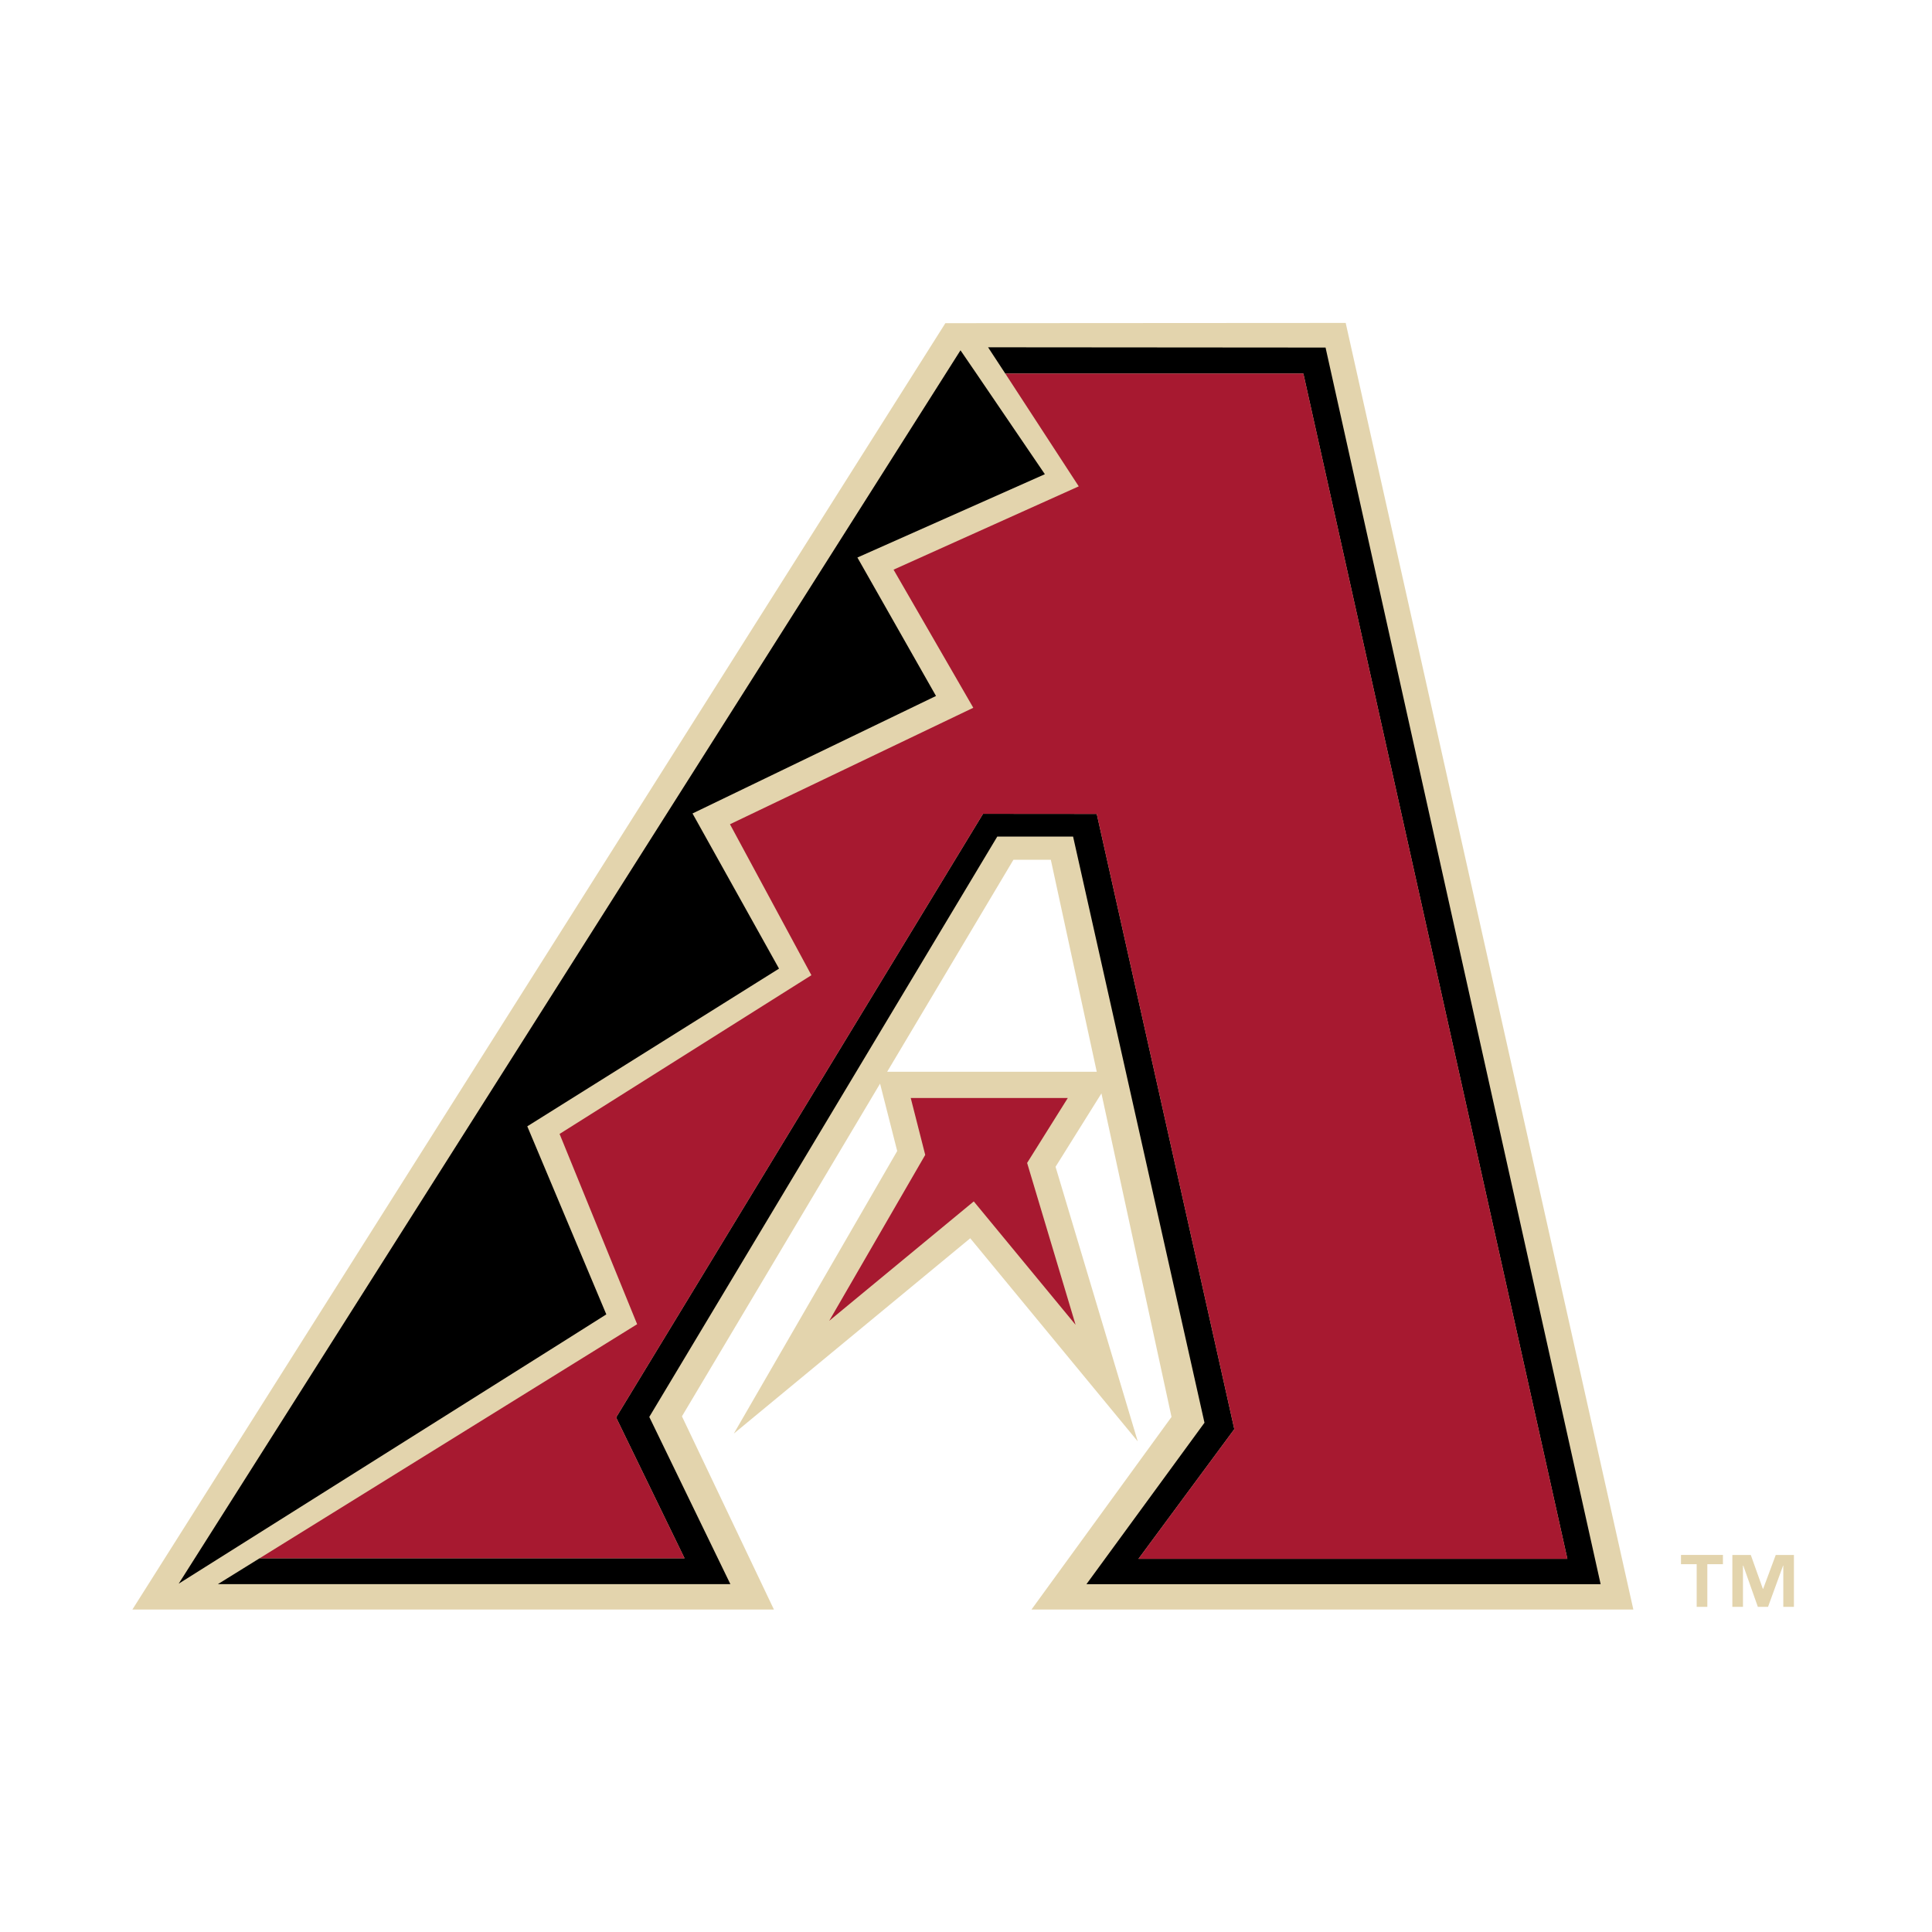 <svg width="500" height="500" viewBox="0 0 500 500" xmlns="http://www.w3.org/2000/svg"><title>arizona-diamondbacks</title><g fill-rule="nonzero" fill="none"><path d="M445.895 404.812h-4.04v11.047h-2.756v-11.047h-4.06v-2.393h10.855v2.393zm18.367 11.047h-2.746v-10.689h-.054l-3.898 10.689h-2.633l-3.775-10.689h-.078v10.689h-2.746v-13.434h4.771l3.123 8.762h.079l3.256-8.762h4.702v13.435zm-287.775-49.316l51.272-86.099c1.339 5.29 4.03 15.822 4.437 17.44-2.633 4.535-42.285 73.13-42.285 73.13s58.499-48.34 61.186-50.551c.986 1.172 43.349 52.566 43.349 52.566s-19.921-66.531-21.27-71.066c1.02-1.618 7.668-12.238 11.875-18.99l18.137 83.731-36.239 49.84H422.708L348.264 83.574l-103.603.064L34.262 416.546h166.03l-23.805-50.002zm53.111-89.173l32.679-54.866h9.674l11.885 54.866h-54.238z" fill="#E3D4AD"/><path fill="#000" d="M260.164 96.675h77.146l68.325 306.745H294.638l24.8-33.557-35.602-159.225-29.429-.025-94.959 156.219 17.715 36.45H67.187l-10.792 6.688h132.625l-20.985-43.27 90.061-150.198h19.617l34.008 151.698-30.552 41.789h133.076L343.052 89.948l-87.34-.069z"/><path fill="#000" d="M145.416 347.421l11.498-7.261-20.451-48.669 65.148-40.814-22.388-40.152 63.015-30.409-20.343-35.832 48.516-21.559-17.72-26.05-4.114-6.016-202.328 319.199z"/><path d="M239.448 298.885l-24.844 42.937s32.758-27.07 37.406-30.899l26.349 31.939-12.542-41.897 10.527-16.803h-40.647c0 .005 3.055 12.042 3.751 14.724z" fill="#A71930"/><path fill="#A71930" d="M159.449 366.833l94.959-156.219 29.428.025 35.602 159.224-24.8 33.557h110.997l-68.325-306.745h-77.146l19.014 29.193-47.928 21.559 20.637 35.744-62.971 30.144 21.074 39.068-65.172 41.078 20.073 49.242-97.705 60.578H177.164z"/></g></svg>